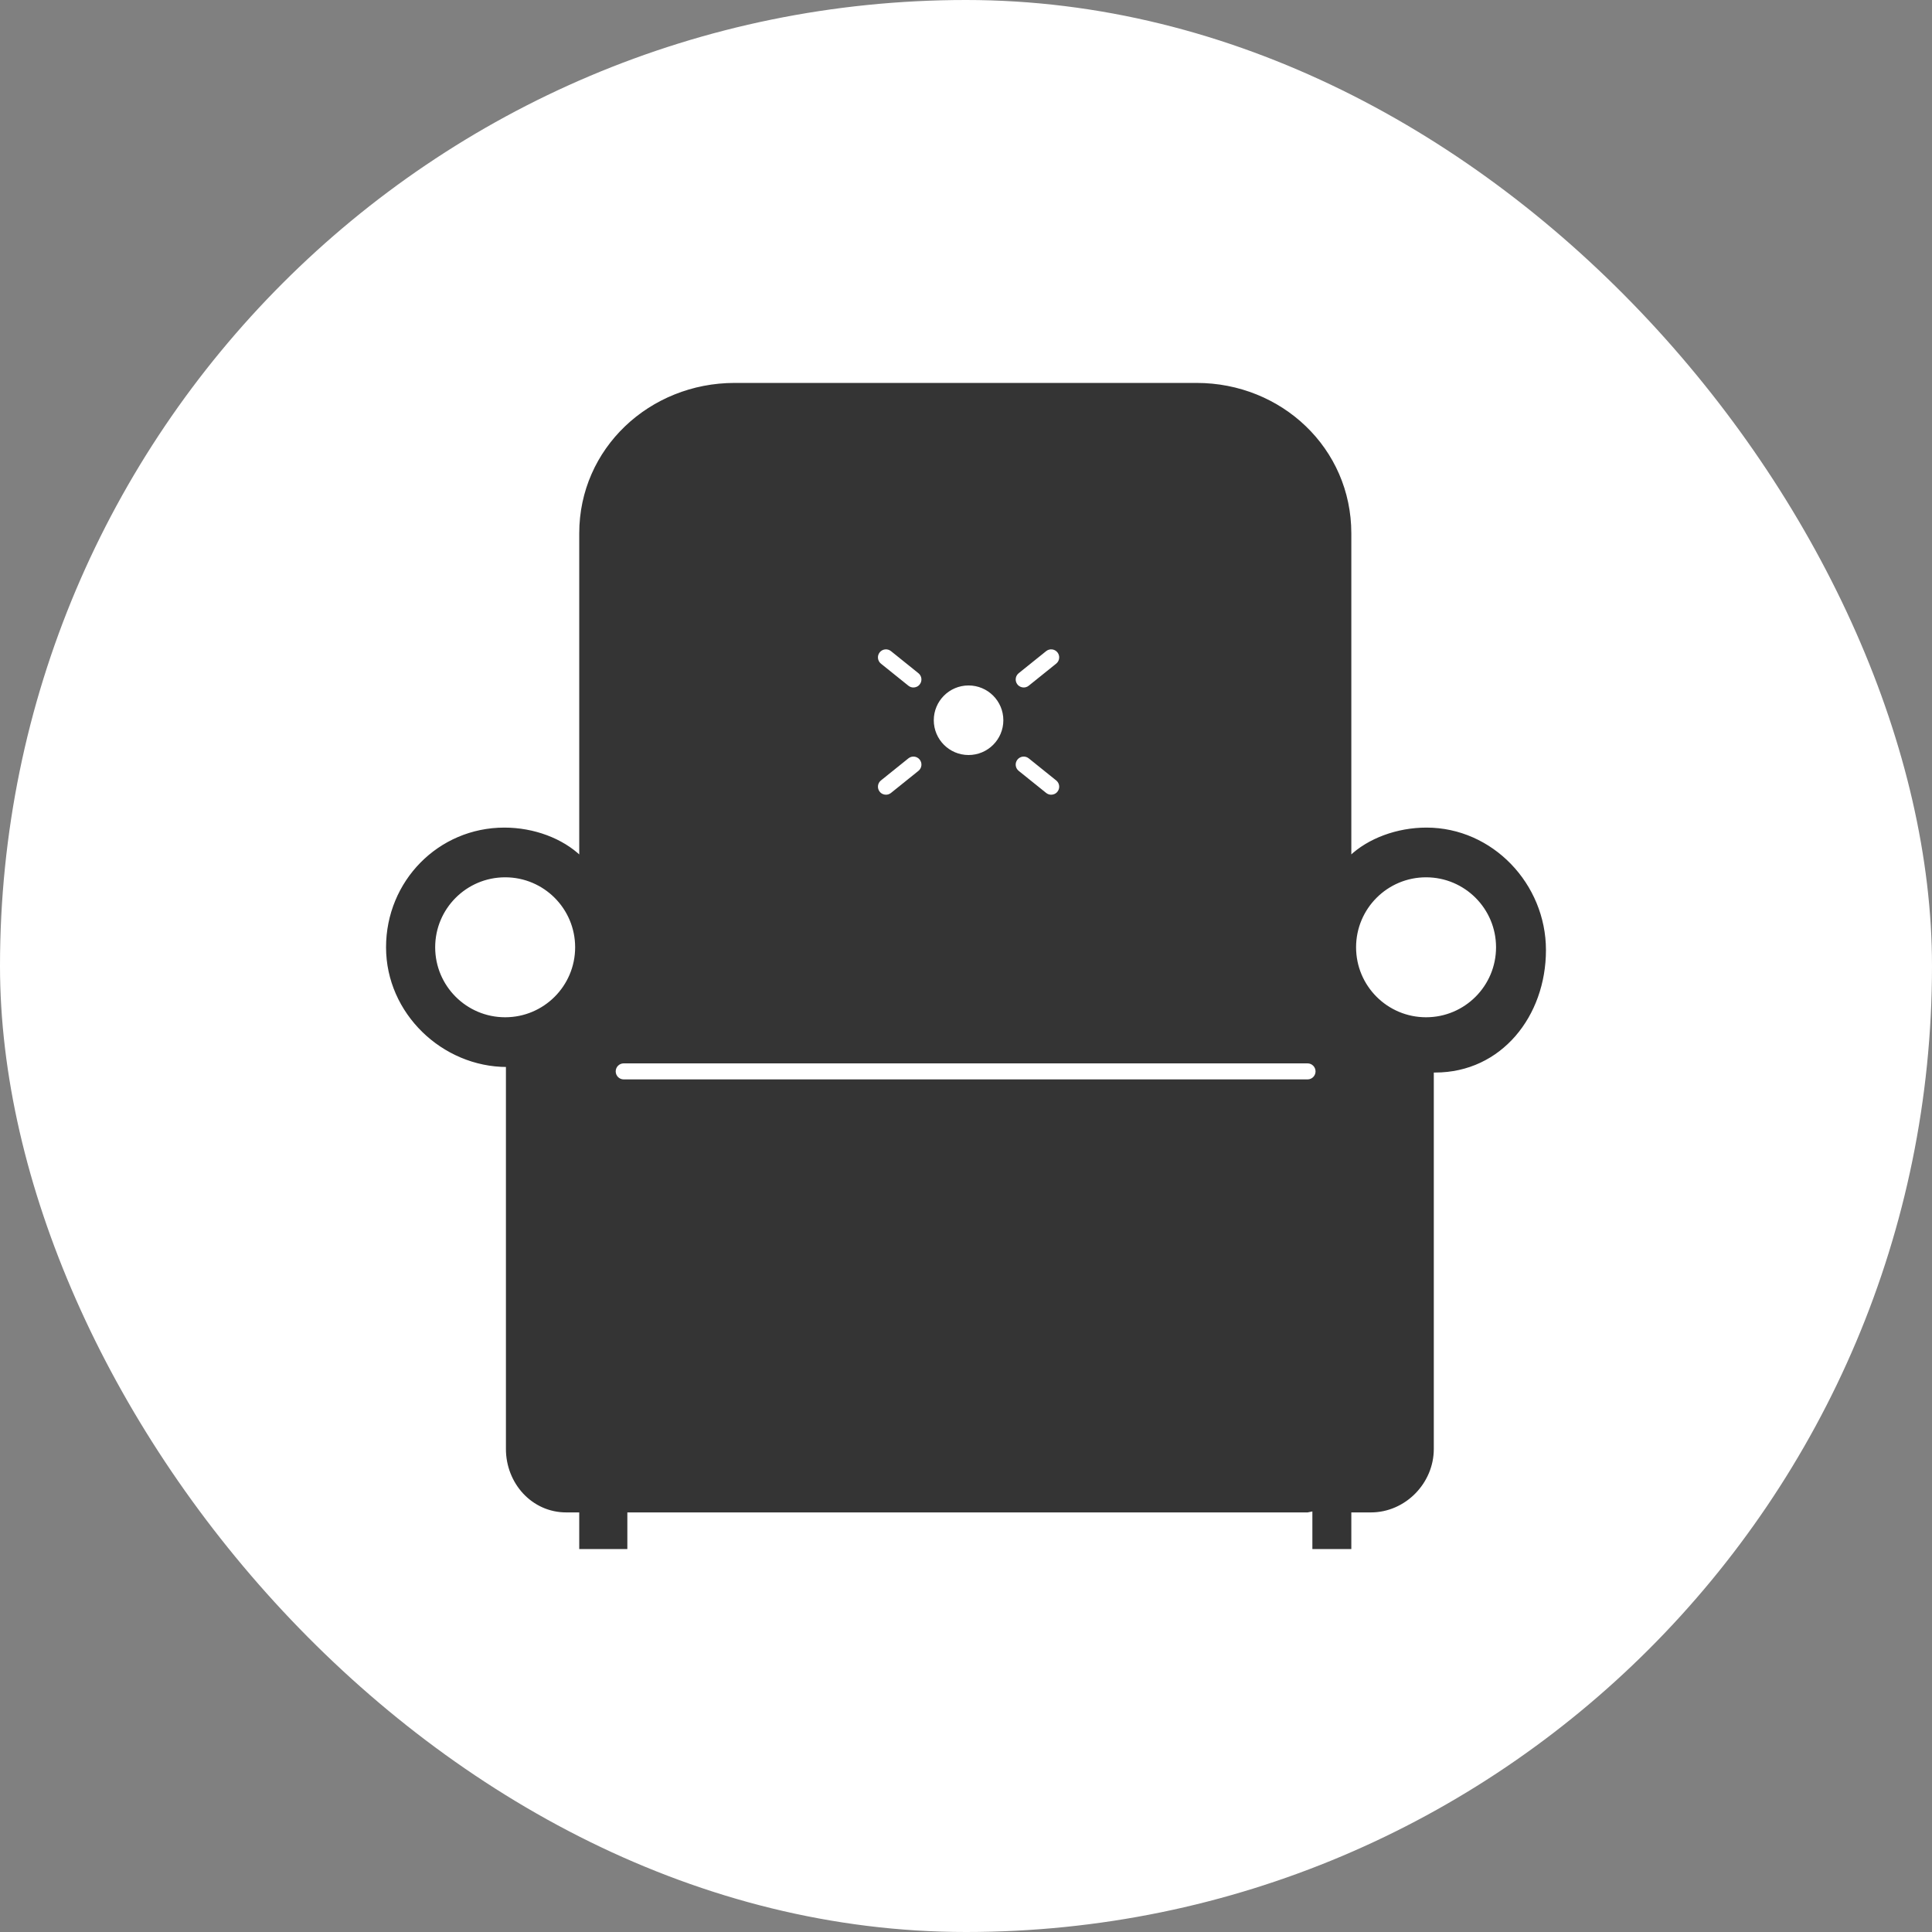 <!DOCTYPE svg PUBLIC "-//W3C//DTD SVG 1.1//EN" "http://www.w3.org/Graphics/SVG/1.1/DTD/svg11.dtd">
<!-- Uploaded to: SVG Repo, www.svgrepo.com, Transformed by: SVG Repo Mixer Tools -->
<svg fill="#343434" height="800px" width="800px" version="1.1" id="Layer_1" xmlns="http://www.w3.org/2000/svg" xmlns:xlink="http://www.w3.org/1999/xlink" viewBox="-167.64 -167.64 843.28 843.28" xml:space="preserve" stroke="#343434">
<rect x="-167.64" y="-167.64" width="843.28" height="843.28" fill="#808080" stroke="none"/>
<g id="SVGRepo_bgCarrier" stroke-width="0">
<rect x="-167.64" y="-167.64" width="843.28" height="843.28" rx="421.64" fill="#ffffff" strokewidth="0"/>
</g>
<g id="SVGRepo_tracerCarrier" stroke-linecap="round" stroke-linejoin="round"/>
<g id="SVGRepo_iconCarrier"> <g> <g> <path d="M454.986,194.088c-12.776,0-25.3,4.656-33.3,12.328V65.148C421.686,28.324,391.482,0,354.662,0H153.018 c-36.82,0-67.332,28.324-67.332,65.148v141.288c-8-7.688-20.38-12.348-33.168-12.348c-28.576,0-51.156,23.164-51.156,51.748 c0,28.576,24.324,51.744,52.324,51.744v167.216C53.686,479.524,64.79,492,79.518,492h6.168v16h20v-16h297.38l2.62-0.536V508h16 v-16h9.04c14.728,0,26.96-12.48,26.96-27.204V300h1.124c28.58,0,47.828-24.38,47.828-52.952 C506.638,218.464,483.566,194.088,454.986,194.088z M52.854,276.876c-17.148,0-31.048-13.896-31.048-31.044 c0-17.148,13.9-31.044,31.048-31.044c17.144,0,31.044,13.896,31.044,31.044S69.998,276.876,52.854,276.876z M276.682,125.816 l11.992-9.644c1.72-1.388,4.244-1.108,5.624,0.612c1.384,1.72,1.108,4.236-0.608,5.624l-11.992,9.64 c-0.74,0.596-1.624,0.884-2.504,0.884c-1.172,0-2.332-0.512-3.12-1.492C274.69,129.716,274.962,127.2,276.682,125.816z M276.074,163.584c1.384-1.716,3.9-1.996,5.624-0.608l11.992,9.644c1.72,1.38,1.992,3.9,0.608,5.62 c-0.788,0.988-1.948,1.496-3.12,1.496c-0.88,0-1.764-0.288-2.504-0.884l-11.992-9.64 C274.962,167.824,274.69,165.308,276.074,163.584z M255.118,131.048c8.664,0,15.684,7.02,15.684,15.684 c0,8.66-7.02,15.68-15.684,15.68c-8.66,0-15.68-7.02-15.68-15.68C239.438,138.068,246.458,131.048,255.118,131.048z M215.942,116.784c1.384-1.724,3.9-2,5.624-0.612l11.992,9.644c1.72,1.388,1.992,3.904,0.608,5.628 c-0.788,0.98-1.948,1.492-3.12,1.492c-0.88,0-1.764-0.288-2.504-0.884l-11.992-9.64 C214.834,121.02,214.562,118.504,215.942,116.784z M233.562,169.212l-11.992,9.64c-0.74,0.596-1.624,0.884-2.504,0.884 c-1.172,0-2.332-0.508-3.12-1.496c-1.384-1.72-1.112-4.24,0.608-5.62l11.992-9.644c1.72-1.388,4.244-1.108,5.624,0.608 C235.554,165.308,235.278,167.824,233.562,169.212z M403.074,304H104.602c-2.212,0-4-1.792-4-4c0-2.212,1.788-4,4-4H403.07 c2.212,0,4,1.788,4,4C407.074,302.208,405.282,304,403.074,304z M454.806,276.876c-17.144,0-31.044-13.896-31.044-31.044 c0-17.148,13.9-31.044,31.044-31.044c17.148,0,31.048,13.896,31.048,31.044S471.954,276.876,454.806,276.876z"/> </g> </g> </g>
</svg>